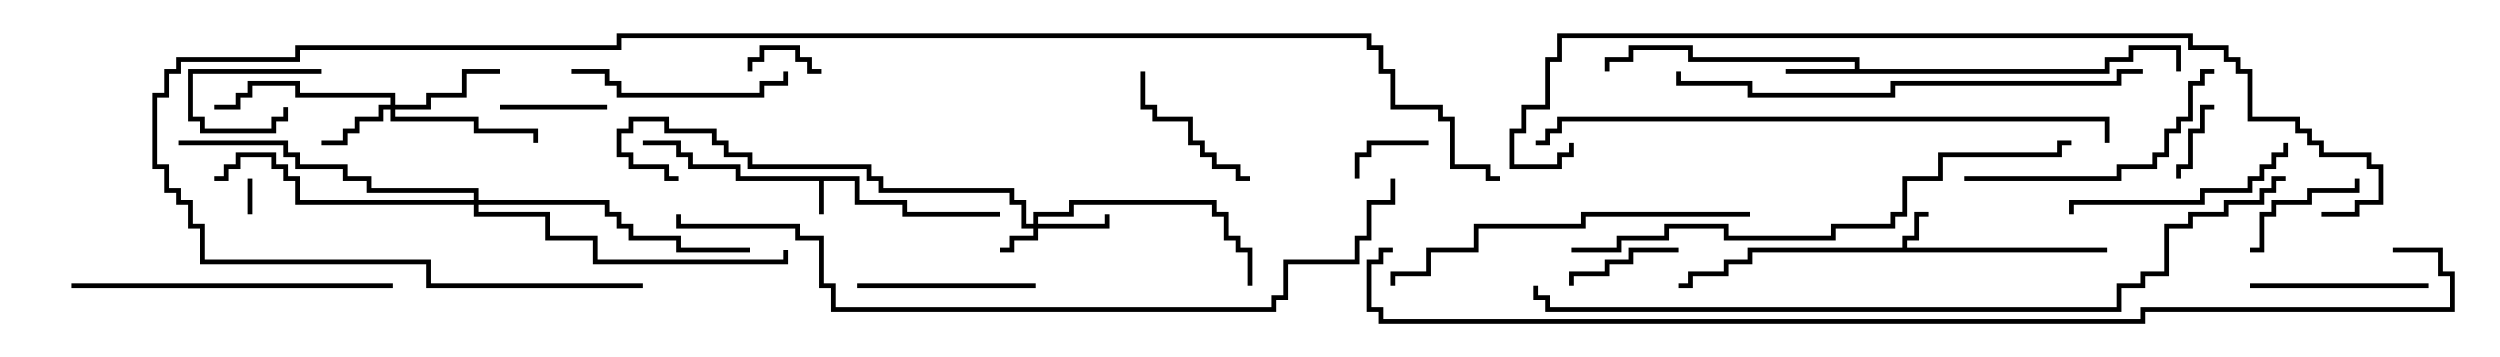 <svg version="1.1" width="105" height="15" xmlns="http://www.w3.org/2000/svg"><path d="M36.1,7.4L36.1,8.4L38.1,8.4L38.1,8.9L42,8.9L42,9.1L37.9,9.1L37.9,8.6L35.9,8.6L35.9,7.6L34.6,7.6L34.6,9L34.4,9L34.4,7.6L30.9,7.6L30.9,7.1L28.9,7.1L28.9,6.6L28.4,6.6L28.4,6.1L27,6.1L27,5.9L28.6,5.9L28.6,6.4L29.1,6.4L29.1,6.9L31.1,6.9L31.1,7.4z" stroke="none"/><path d="M79.9,10.4L79.9,9.9L80.4,9.9L80.4,8.9L81,8.9L81,9.1L80.6,9.1L80.6,10.1L80.1,10.1L80.1,10.4L88.5,10.4L88.5,10.6L73.6,10.6L73.6,11.1L72.6,11.1L72.6,11.6L71.1,11.6L71.1,12.1L70.5,12.1L70.5,11.9L70.9,11.9L70.9,11.4L72.4,11.4L72.4,10.9L73.4,10.9L73.4,10.4z" stroke="none"/><path d="M77.9,2.9L77.9,2.6L70.9,2.6L70.9,2.1L68.6,2.1L68.6,2.6L67.6,2.6L67.6,3L67.4,3L67.4,2.4L68.4,2.4L68.4,1.9L71.1,1.9L71.1,2.4L78.1,2.4L78.1,2.9L88.4,2.9L88.4,2.4L89.4,2.4L89.4,1.9L91.6,1.9L91.6,3L91.4,3L91.4,2.1L89.6,2.1L89.6,2.6L88.6,2.6L88.6,3.1L75,3.1L75,2.9z" stroke="none"/><path d="M43.4,9.4L43.4,8.9L44.9,8.9L44.9,8.4L51.1,8.4L51.1,8.9L51.6,8.9L51.6,9.9L52.1,9.9L52.1,10.4L52.6,10.4L52.6,12L52.4,12L52.4,10.6L51.9,10.6L51.9,10.1L51.4,10.1L51.4,9.1L50.9,9.1L50.9,8.6L45.1,8.6L45.1,9.1L43.6,9.1L43.6,9.4L46.4,9.4L46.4,9L46.6,9L46.6,9.6L43.6,9.6L43.6,10.1L42.6,10.1L42.6,10.6L42,10.6L42,10.4L42.4,10.4L42.4,9.9L43.4,9.9L43.4,9.6L42.9,9.6L42.9,8.6L42.4,8.6L42.4,8.1L36.9,8.1L36.9,7.6L36.4,7.6L36.4,7.1L31.4,7.1L31.4,6.6L30.4,6.6L30.4,6.1L29.9,6.1L29.9,5.6L27.9,5.6L27.9,5.1L26.6,5.1L26.6,5.6L26.1,5.6L26.1,6.4L26.6,6.4L26.6,6.9L28.1,6.9L28.1,7.4L28.5,7.4L28.5,7.6L27.9,7.6L27.9,7.1L26.4,7.1L26.4,6.6L25.9,6.6L25.9,5.4L26.4,5.4L26.4,4.9L28.1,4.9L28.1,5.4L30.1,5.4L30.1,5.9L30.6,5.9L30.6,6.4L31.6,6.4L31.6,6.9L36.6,6.9L36.6,7.4L37.1,7.4L37.1,7.9L42.6,7.9L42.6,8.4L43.1,8.4L43.1,9.4z" stroke="none"/><path d="M16.4,4.4L16.4,4.1L12.4,4.1L12.4,3.6L10.6,3.6L10.6,4.1L10.1,4.1L10.1,4.6L9,4.6L9,4.4L9.9,4.4L9.9,3.9L10.4,3.9L10.4,3.4L12.6,3.4L12.6,3.9L16.6,3.9L16.6,4.4L17.9,4.4L17.9,3.9L19.4,3.9L19.4,2.9L21,2.9L21,3.1L19.6,3.1L19.6,4.1L18.1,4.1L18.1,4.6L16.6,4.6L16.6,4.9L20.1,4.9L20.1,5.4L22.6,5.4L22.6,6L22.4,6L22.4,5.6L19.9,5.6L19.9,5.1L16.4,5.1L16.4,4.6L16.1,4.6L16.1,5.1L15.1,5.1L15.1,5.6L14.6,5.6L14.6,6.1L13.5,6.1L13.5,5.9L14.4,5.9L14.4,5.4L14.9,5.4L14.9,4.9L15.9,4.9L15.9,4.4z" stroke="none"/><path d="M19.9,8.4L19.9,8.1L15.4,8.1L15.4,7.6L14.4,7.6L14.4,7.1L12.4,7.1L12.4,6.6L11.9,6.6L11.9,6.1L7.5,6.1L7.5,5.9L12.1,5.9L12.1,6.4L12.6,6.4L12.6,6.9L14.6,6.9L14.6,7.4L15.6,7.4L15.6,7.9L20.1,7.9L20.1,8.4L25.6,8.4L25.6,8.9L26.1,8.9L26.1,9.4L26.6,9.4L26.6,9.9L28.6,9.9L28.6,10.4L31.5,10.4L31.5,10.6L28.4,10.6L28.4,10.1L26.4,10.1L26.4,9.6L25.9,9.6L25.9,9.1L25.4,9.1L25.4,8.6L20.1,8.6L20.1,8.9L23.1,8.9L23.1,9.9L25.1,9.9L25.1,10.9L32.9,10.9L32.9,10.5L33.1,10.5L33.1,11.1L24.9,11.1L24.9,10.1L22.9,10.1L22.9,9.1L19.9,9.1L19.9,8.6L12.4,8.6L12.4,7.6L11.9,7.6L11.9,7.1L11.4,7.1L11.4,6.6L10.1,6.6L10.1,7.1L9.6,7.1L9.6,7.6L9,7.6L9,7.4L9.4,7.4L9.4,6.9L9.9,6.9L9.9,6.4L11.6,6.4L11.6,6.9L12.1,6.9L12.1,7.4L12.6,7.4L12.6,8.4z" stroke="none"/><path d="M10.6,9L10.4,9L10.4,7.5L10.6,7.5z" stroke="none"/><path d="M13.5,2.9L13.5,3.1L8.1,3.1L8.1,4.9L8.6,4.9L8.6,5.4L11.4,5.4L11.4,4.9L11.9,4.9L11.9,4.5L12.1,4.5L12.1,5.1L11.6,5.1L11.6,5.6L8.4,5.6L8.4,5.1L7.9,5.1L7.9,2.9z" stroke="none"/><path d="M31.6,3L31.4,3L31.4,2.4L31.9,2.4L31.9,1.9L33.6,1.9L33.6,2.4L34.1,2.4L34.1,2.9L34.5,2.9L34.5,3.1L33.9,3.1L33.9,2.6L33.4,2.6L33.4,2.1L32.1,2.1L32.1,2.6L31.6,2.6z" stroke="none"/><path d="M60,5.9L60,6.1L57.6,6.1L57.6,6.6L57.1,6.6L57.1,7.5L56.9,7.5L56.9,6.4L57.4,6.4L57.4,5.9z" stroke="none"/><path d="M91.6,7.5L91.4,7.5L91.4,6.9L91.9,6.9L91.9,5.4L92.4,5.4L92.4,4.4L93,4.4L93,4.6L92.6,4.6L92.6,5.6L92.1,5.6L92.1,7.1L91.6,7.1z" stroke="none"/><path d="M21,4.6L21,4.4L25.5,4.4L25.5,4.6z" stroke="none"/><path d="M66.1,12L65.9,12L65.9,11.4L67.4,11.4L67.4,10.9L68.4,10.9L68.4,10.4L70.5,10.4L70.5,10.6L68.6,10.6L68.6,11.1L67.6,11.1L67.6,11.6L66.1,11.6z" stroke="none"/><path d="M98.9,7.5L99.1,7.5L99.1,8.1L97.1,8.1L97.1,8.6L95.6,8.6L95.6,9.1L95.1,9.1L95.1,10.6L94.5,10.6L94.5,10.4L94.9,10.4L94.9,8.9L95.4,8.9L95.4,8.4L96.9,8.4L96.9,7.9L98.9,7.9z" stroke="none"/><path d="M47.9,3L48.1,3L48.1,4.4L48.6,4.4L48.6,4.9L50.1,4.9L50.1,5.9L50.6,5.9L50.6,6.4L51.1,6.4L51.1,6.9L52.1,6.9L52.1,7.4L52.5,7.4L52.5,7.6L51.9,7.6L51.9,7.1L50.9,7.1L50.9,6.6L50.4,6.6L50.4,6.1L49.9,6.1L49.9,5.1L48.4,5.1L48.4,4.6L47.9,4.6z" stroke="none"/><path d="M102,11.9L102,12.1L94.5,12.1L94.5,11.9z" stroke="none"/><path d="M36,12.1L36,11.9L43.5,11.9L43.5,12.1z" stroke="none"/><path d="M32.9,3L33.1,3L33.1,3.6L32.1,3.6L32.1,4.1L25.9,4.1L25.9,3.6L25.4,3.6L25.4,3.1L24,3.1L24,2.9L25.6,2.9L25.6,3.4L26.1,3.4L26.1,3.9L31.9,3.9L31.9,3.4L32.9,3.4z" stroke="none"/><path d="M95.9,6L96.1,6L96.1,6.6L95.6,6.6L95.6,7.1L95.1,7.1L95.1,7.6L94.6,7.6L94.6,8.1L92.6,8.1L92.6,8.6L87.1,8.6L87.1,9L86.9,9L86.9,8.4L92.4,8.4L92.4,7.9L94.4,7.9L94.4,7.4L94.9,7.4L94.9,6.9L95.4,6.9L95.4,6.4L95.9,6.4z" stroke="none"/><path d="M82.5,7.6L82.5,7.4L88.9,7.4L88.9,6.9L90.4,6.9L90.4,6.4L90.9,6.4L90.9,5.4L91.4,5.4L91.4,4.9L91.9,4.9L91.9,3.4L92.4,3.4L92.4,2.9L93,2.9L93,3.1L92.6,3.1L92.6,3.6L92.1,3.6L92.1,5.1L91.6,5.1L91.6,5.6L91.1,5.6L91.1,6.6L90.6,6.6L90.6,7.1L89.1,7.1L89.1,7.6z" stroke="none"/><path d="M3,12.1L3,11.9L16.5,11.9L16.5,12.1z" stroke="none"/><path d="M73.5,8.9L73.5,9.1L66.6,9.1L66.6,9.6L62.1,9.6L62.1,10.6L60.1,10.6L60.1,11.6L58.6,11.6L58.6,12L58.4,12L58.4,11.4L59.9,11.4L59.9,10.4L61.9,10.4L61.9,9.4L66.4,9.4L66.4,8.9z" stroke="none"/><path d="M90,2.9L90,3.1L89.1,3.1L89.1,3.6L79.6,3.6L79.6,4.1L73.4,4.1L73.4,3.6L70.4,3.6L70.4,3L70.6,3L70.6,3.4L73.6,3.4L73.6,3.9L79.4,3.9L79.4,3.4L88.9,3.4L88.9,2.9z" stroke="none"/><path d="M66,10.6L66,10.4L67.9,10.4L67.9,9.9L69.9,9.9L69.9,9.4L72.6,9.4L72.6,9.9L76.9,9.9L76.9,9.4L79.4,9.4L79.4,8.9L79.9,8.9L79.9,7.4L81.4,7.4L81.4,6.4L86.4,6.4L86.4,5.9L87,5.9L87,6.1L86.6,6.1L86.6,6.6L81.6,6.6L81.6,7.6L80.1,7.6L80.1,9.1L79.6,9.1L79.6,9.6L77.1,9.6L77.1,10.1L72.4,10.1L72.4,9.6L70.1,9.6L70.1,10.1L68.1,10.1L68.1,10.6z" stroke="none"/><path d="M88.6,6L88.4,6L88.4,5.1L65.6,5.1L65.6,5.6L65.1,5.6L65.1,6.1L64.5,6.1L64.5,5.9L64.9,5.9L64.9,5.4L65.4,5.4L65.4,4.9L88.6,4.9z" stroke="none"/><path d="M58.4,7.5L58.6,7.5L58.6,8.6L57.6,8.6L57.6,10.1L57.1,10.1L57.1,11.1L54.1,11.1L54.1,12.6L53.6,12.6L53.6,13.1L34.9,13.1L34.9,12.1L34.4,12.1L34.4,10.1L33.4,10.1L33.4,9.6L28.4,9.6L28.4,9L28.6,9L28.6,9.4L33.6,9.4L33.6,9.9L34.6,9.9L34.6,11.9L35.1,11.9L35.1,12.9L53.4,12.9L53.4,12.4L53.9,12.4L53.9,10.9L56.9,10.9L56.9,9.9L57.4,9.9L57.4,8.4L58.4,8.4z" stroke="none"/><path d="M97.5,9.1L97.5,8.9L98.9,8.9L98.9,8.4L99.9,8.4L99.9,7.1L99.4,7.1L99.4,6.6L97.4,6.6L97.4,6.1L96.9,6.1L96.9,5.6L96.4,5.6L96.4,5.1L94.4,5.1L94.4,3.1L93.9,3.1L93.9,2.6L93.4,2.6L93.4,2.1L91.9,2.1L91.9,1.6L65.6,1.6L65.6,2.6L65.1,2.6L65.1,4.6L64.1,4.6L64.1,5.6L63.6,5.6L63.6,6.9L65.4,6.9L65.4,6.4L65.9,6.4L65.9,6L66.1,6L66.1,6.6L65.6,6.6L65.6,7.1L63.4,7.1L63.4,5.4L63.9,5.4L63.9,4.4L64.9,4.4L64.9,2.4L65.4,2.4L65.4,1.4L92.1,1.4L92.1,1.9L93.6,1.9L93.6,2.4L94.1,2.4L94.1,2.9L94.6,2.9L94.6,4.9L96.6,4.9L96.6,5.4L97.1,5.4L97.1,5.9L97.6,5.9L97.6,6.4L99.6,6.4L99.6,6.9L100.1,6.9L100.1,8.6L99.1,8.6L99.1,9.1z" stroke="none"/><path d="M64.4,12L64.6,12L64.6,12.4L65.1,12.4L65.1,12.9L88.9,12.9L88.9,11.9L89.9,11.9L89.9,11.4L90.9,11.4L90.9,9.4L91.9,9.4L91.9,8.9L93.4,8.9L93.4,8.4L94.9,8.4L94.9,7.9L95.4,7.9L95.4,7.4L96,7.4L96,7.6L95.6,7.6L95.6,8.1L95.1,8.1L95.1,8.6L93.6,8.6L93.6,9.1L92.1,9.1L92.1,9.6L91.1,9.6L91.1,11.6L90.1,11.6L90.1,12.1L89.1,12.1L89.1,13.1L64.9,13.1L64.9,12.6L64.4,12.6z" stroke="none"/><path d="M27,11.9L27,12.1L17.9,12.1L17.9,11.1L8.4,11.1L8.4,9.6L7.9,9.6L7.9,8.6L7.4,8.6L7.4,8.1L6.9,8.1L6.9,7.1L6.4,7.1L6.4,3.9L6.9,3.9L6.9,2.9L7.4,2.9L7.4,2.4L12.4,2.4L12.4,1.9L25.9,1.9L25.9,1.4L57.6,1.4L57.6,1.9L58.1,1.9L58.1,2.9L58.6,2.9L58.6,4.4L60.6,4.4L60.6,4.9L61.1,4.9L61.1,6.9L62.6,6.9L62.6,7.4L63,7.4L63,7.6L62.4,7.6L62.4,7.1L60.9,7.1L60.9,5.1L60.4,5.1L60.4,4.6L58.4,4.6L58.4,3.1L57.9,3.1L57.9,2.1L57.4,2.1L57.4,1.6L26.1,1.6L26.1,2.1L12.6,2.1L12.6,2.6L7.6,2.6L7.6,3.1L7.1,3.1L7.1,4.1L6.6,4.1L6.6,6.9L7.1,6.9L7.1,7.9L7.6,7.9L7.6,8.4L8.1,8.4L8.1,9.4L8.6,9.4L8.6,10.9L18.1,10.9L18.1,11.9z" stroke="none"/><path d="M100.5,10.6L100.5,10.4L102.6,10.4L102.6,11.4L103.1,11.4L103.1,13.1L90.1,13.1L90.1,13.6L57.9,13.6L57.9,13.1L57.4,13.1L57.4,10.9L57.9,10.9L57.9,10.4L58.5,10.4L58.5,10.6L58.1,10.6L58.1,11.1L57.6,11.1L57.6,12.9L58.1,12.9L58.1,13.4L89.9,13.4L89.9,12.9L102.9,12.9L102.9,11.6L102.4,11.6L102.4,10.6z" stroke="none"/></svg>